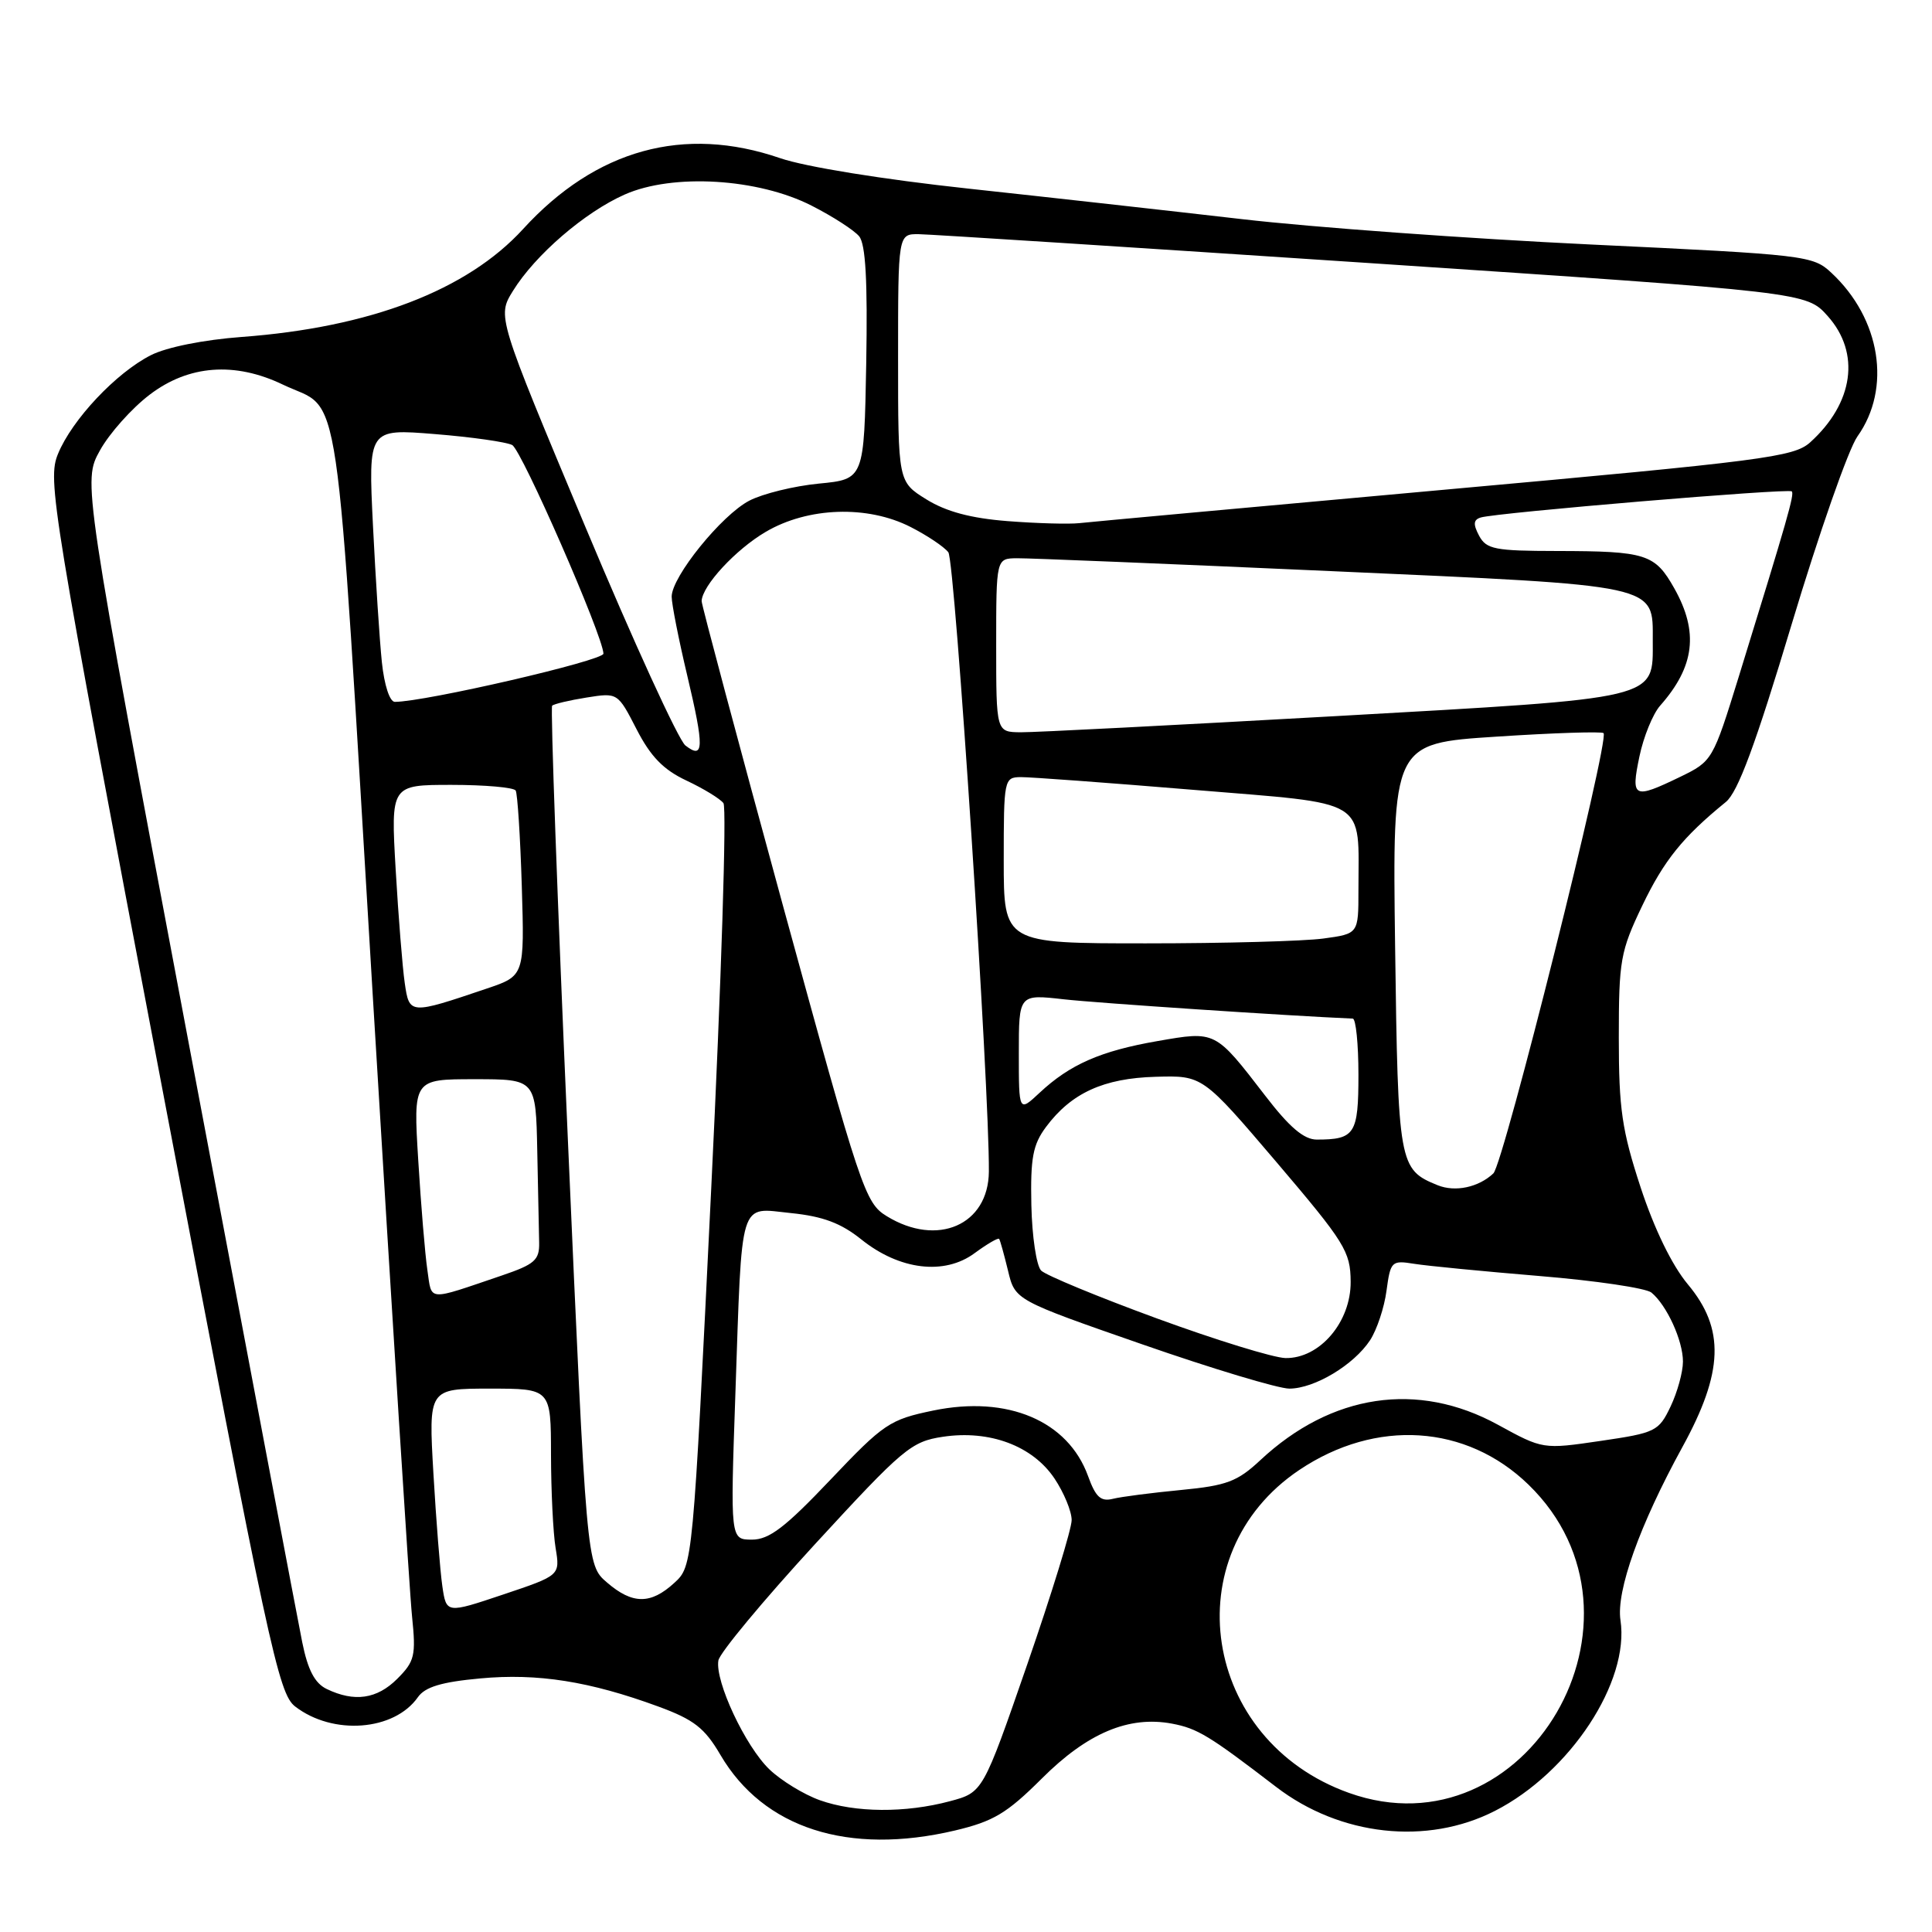 <?xml version="1.0" encoding="UTF-8" standalone="no"?>
<!DOCTYPE svg PUBLIC "-//W3C//DTD SVG 1.1//EN" "http://www.w3.org/Graphics/SVG/1.1/DTD/svg11.dtd" >
<svg xmlns="http://www.w3.org/2000/svg" xmlns:xlink="http://www.w3.org/1999/xlink" version="1.1" viewBox="0 0 256 256">
 <g >
 <path fill="currentColor"
d=" M 126.54 242.55 C 131.64 241.34 133.41 240.28 138.04 235.67 C 144.08 229.63 149.57 227.32 155.29 228.39 C 158.68 229.03 160.21 229.96 169.10 236.78 C 177.59 243.29 189.08 244.55 198.07 239.96 C 208.04 234.88 215.96 222.85 214.72 214.68 C 214.14 210.81 217.26 202.08 222.91 191.77 C 228.39 181.80 228.58 176.08 223.64 170.17 C 221.54 167.65 219.21 162.86 217.39 157.33 C 214.91 149.76 214.50 146.93 214.50 137.50 C 214.50 127.25 214.71 126.06 217.61 120.00 C 220.49 114.00 222.97 110.92 228.68 106.27 C 230.28 104.97 232.61 98.69 237.42 82.67 C 241.03 70.66 244.94 59.48 246.12 57.83 C 250.66 51.45 249.20 42.23 242.67 36.15 C 240.23 33.86 239.30 33.75 210.83 32.40 C 194.70 31.63 173.85 30.12 164.50 29.03 C 155.15 27.95 138.85 26.13 128.29 24.99 C 117.01 23.77 106.73 22.11 103.38 20.96 C 90.63 16.57 78.96 19.79 69.31 30.35 C 61.90 38.46 49.04 43.39 32.00 44.65 C 27.00 45.02 22.06 46.01 20.00 47.06 C 15.39 49.39 9.55 55.60 7.69 60.13 C 6.26 63.61 6.81 66.92 21.46 144.02 C 35.61 218.48 36.89 224.41 39.11 226.12 C 44.12 229.98 52.23 229.36 55.37 224.89 C 56.32 223.53 58.50 222.87 63.63 222.40 C 71.23 221.69 78.13 222.78 87.22 226.12 C 91.96 227.86 93.37 228.96 95.47 232.55 C 101.17 242.26 112.41 245.88 126.54 242.55 Z  M 108.64 238.54 C 106.51 237.78 103.51 235.94 101.96 234.46 C 98.77 231.41 94.72 222.78 95.19 220.02 C 95.36 219.02 101.12 212.09 107.98 204.62 C 119.67 191.91 120.74 191.01 124.94 190.38 C 131.13 189.45 136.82 191.58 139.72 195.90 C 140.97 197.77 142.00 200.25 142.00 201.42 C 142.00 202.59 139.35 211.19 136.12 220.53 C 130.24 237.50 130.24 237.50 125.87 238.67 C 119.96 240.25 113.30 240.20 108.64 238.54 Z  M 178.75 237.57 C 159.27 230.62 155.48 205.99 172.16 194.78 C 182.32 187.96 194.30 188.73 202.54 196.73 C 220.69 214.37 202.28 245.97 178.75 237.57 Z  M 43.29 223.80 C 41.71 223.04 40.79 221.28 40.05 217.62 C 39.48 214.80 32.71 179.04 24.99 138.14 C 10.97 63.78 10.97 63.78 13.24 59.69 C 14.48 57.44 17.45 54.11 19.83 52.30 C 24.99 48.36 31.12 47.90 37.50 50.97 C 45.37 54.75 44.31 47.56 49.40 132.04 C 51.94 174.09 54.27 211.07 54.60 214.20 C 55.13 219.38 54.95 220.14 52.64 222.45 C 49.95 225.14 46.96 225.57 43.29 223.80 Z  M 58.61 210.16 C 58.32 208.15 57.79 201.44 57.43 195.25 C 56.78 184.00 56.78 184.00 64.89 184.00 C 73.00 184.00 73.00 184.00 73.01 192.75 C 73.02 197.56 73.29 203.13 73.62 205.12 C 74.22 208.75 74.22 208.75 66.68 211.28 C 59.14 213.81 59.14 213.81 58.61 210.16 Z  M 80.42 209.68 C 77.72 207.36 77.72 207.36 75.23 150.65 C 73.86 119.45 72.93 93.74 73.16 93.51 C 73.39 93.28 75.44 92.79 77.71 92.43 C 81.85 91.77 81.85 91.77 84.35 96.63 C 86.21 100.25 87.90 101.99 90.94 103.42 C 93.20 104.48 95.41 105.83 95.86 106.42 C 96.31 107.01 95.58 130.00 94.24 157.50 C 91.80 207.50 91.80 207.50 89.34 209.75 C 86.22 212.61 83.80 212.60 80.42 209.68 Z  M 97.44 184.75 C 98.35 158.39 97.85 160.03 104.81 160.74 C 109.04 161.17 111.44 162.07 114.14 164.24 C 119.19 168.29 125.14 169.01 129.14 166.05 C 130.80 164.83 132.26 163.98 132.39 164.16 C 132.53 164.35 133.05 166.25 133.57 168.38 C 134.50 172.27 134.50 172.27 151.35 178.13 C 160.62 181.36 169.40 184.00 170.85 184.00 C 174.18 183.99 179.38 180.87 181.54 177.59 C 182.44 176.21 183.43 173.25 183.72 171.02 C 184.25 167.12 184.39 166.98 187.38 167.46 C 189.10 167.74 196.57 168.46 204.00 169.08 C 211.43 169.69 218.09 170.68 218.82 171.27 C 220.86 172.95 223.00 177.63 223.00 180.42 C 223.00 181.80 222.26 184.48 221.36 186.37 C 219.79 189.66 219.38 189.86 212.08 190.93 C 204.44 192.05 204.44 192.05 198.47 188.78 C 187.85 182.97 176.42 184.68 167.00 193.48 C 163.97 196.31 162.55 196.85 156.50 197.43 C 152.65 197.80 148.59 198.32 147.47 198.60 C 145.86 199.00 145.18 198.38 144.17 195.58 C 141.52 188.27 133.52 184.87 123.68 186.90 C 117.88 188.10 117.11 188.62 110.02 196.09 C 104.03 202.40 101.92 204.01 99.63 204.01 C 96.77 204.00 96.77 204.00 97.44 184.75 Z  M 153.30 174.70 C 145.49 171.84 138.58 168.98 137.96 168.36 C 137.33 167.73 136.75 163.83 136.66 159.68 C 136.53 153.43 136.86 151.67 138.60 149.33 C 141.95 144.83 146.23 142.87 153.14 142.68 C 159.35 142.50 159.35 142.50 169.15 154.00 C 178.22 164.66 178.94 165.82 178.97 169.83 C 179.01 175.18 174.86 180.03 170.33 179.95 C 168.77 179.92 161.11 177.56 153.30 174.70 Z  M 56.63 168.29 C 56.32 166.20 55.78 159.66 55.42 153.75 C 54.76 143.00 54.76 143.00 62.88 143.00 C 71.00 143.00 71.00 143.00 71.19 152.50 C 71.29 157.72 71.40 163.19 71.44 164.65 C 71.49 166.97 70.85 167.53 66.50 169.01 C 56.45 172.42 57.25 172.48 56.63 168.29 Z  M 117.50 161.15 C 114.62 159.39 114.08 157.76 103.72 119.91 C 97.80 98.23 92.96 80.12 92.97 79.65 C 93.04 77.61 97.49 72.80 101.47 70.47 C 107.07 67.18 114.96 66.92 120.66 69.83 C 122.84 70.94 125.10 72.45 125.66 73.18 C 126.54 74.31 131.12 144.25 131.03 155.25 C 130.97 162.32 124.21 165.27 117.50 161.15 Z  M 190.50 157.05 C 185.35 154.96 185.25 154.37 184.86 125.50 C 184.50 98.50 184.50 98.50 198.27 97.61 C 205.85 97.11 212.24 96.91 212.48 97.14 C 213.31 97.98 199.24 154.19 197.88 155.48 C 195.92 157.33 192.83 157.99 190.50 157.05 Z  M 167.66 145.20 C 160.98 136.53 161.12 136.60 153.36 137.95 C 145.83 139.26 141.76 141.05 137.75 144.80 C 135.00 147.37 135.00 147.37 135.00 139.56 C 135.00 131.74 135.00 131.74 140.93 132.41 C 145.36 132.91 171.00 134.62 179.25 134.97 C 179.66 134.99 180.00 138.33 180.00 142.39 C 180.00 150.27 179.53 151.00 174.48 151.00 C 172.78 151.00 170.86 149.37 167.66 145.20 Z  M 53.63 130.25 C 53.33 128.19 52.79 121.44 52.43 115.25 C 51.78 104.00 51.78 104.00 59.83 104.00 C 64.26 104.00 68.08 104.34 68.33 104.75 C 68.57 105.16 68.94 110.86 69.14 117.40 C 69.50 129.30 69.50 129.30 64.50 130.99 C 54.27 134.45 54.24 134.45 53.63 130.25 Z  M 133.00 114.00 C 133.00 103.27 133.05 103.00 135.25 102.97 C 136.49 102.96 146.80 103.72 158.16 104.66 C 181.64 106.60 180.00 105.60 180.00 117.99 C 180.00 123.73 180.00 123.73 175.36 124.36 C 172.81 124.71 162.23 125.00 151.86 125.00 C 133.00 125.00 133.00 125.00 133.00 114.00 Z  M 217.23 100.25 C 217.77 97.64 219.01 94.60 219.98 93.50 C 224.56 88.32 225.11 83.75 221.86 77.97 C 219.29 73.40 218.14 73.03 206.29 73.01 C 198.08 73.00 196.95 72.78 195.99 70.99 C 195.18 69.46 195.23 68.87 196.21 68.57 C 198.30 67.93 237.01 64.68 237.42 65.11 C 237.79 65.50 236.88 68.66 230.39 89.68 C 226.97 100.74 226.89 100.87 222.65 102.93 C 216.44 105.93 216.08 105.76 217.23 100.25 Z  M 90.82 98.78 C 89.91 98.08 83.92 85.00 77.52 69.71 C 65.88 41.93 65.88 41.93 67.96 38.56 C 70.91 33.78 77.49 28.11 82.79 25.77 C 89.16 22.95 100.46 23.63 107.56 27.26 C 110.35 28.68 113.17 30.50 113.84 31.31 C 114.70 32.35 114.97 37.20 114.78 48.13 C 114.50 63.50 114.50 63.50 108.50 64.08 C 105.20 64.40 101.06 65.42 99.29 66.34 C 95.61 68.25 89.00 76.43 89.00 79.06 C 89.00 80.04 89.93 84.74 91.06 89.50 C 93.33 99.07 93.29 100.70 90.82 98.78 Z  M 132.00 85.50 C 132.00 74.00 132.00 74.00 134.75 73.97 C 136.26 73.95 155.03 74.72 176.46 75.68 C 220.15 77.63 219.00 77.38 219.00 84.89 C 219.00 92.74 220.23 92.45 177.00 94.89 C 155.82 96.08 137.04 97.05 135.25 97.03 C 132.00 97.00 132.00 97.00 132.00 85.50 Z  M 50.60 87.75 C 50.30 84.86 49.77 76.72 49.42 69.65 C 48.79 56.80 48.79 56.80 57.64 57.52 C 62.51 57.91 67.12 58.57 67.87 58.97 C 69.14 59.66 79.86 84.16 79.96 86.61 C 79.99 87.53 56.32 93.00 52.32 93.00 C 51.64 93.00 50.92 90.80 50.60 87.75 Z  M 133.50 69.05 C 128.63 68.67 125.36 67.79 122.75 66.17 C 119.00 63.84 119.00 63.84 119.00 47.42 C 119.00 31.00 119.00 31.00 121.75 31.03 C 123.26 31.05 150.34 32.79 181.93 34.89 C 239.36 38.72 239.36 38.72 242.18 41.88 C 246.55 46.77 245.63 53.40 239.85 58.62 C 237.69 60.56 233.71 61.07 191.50 64.88 C 166.20 67.17 144.38 69.16 143.00 69.32 C 141.62 69.47 137.35 69.35 133.50 69.05 Z "/>
</g>
</svg>